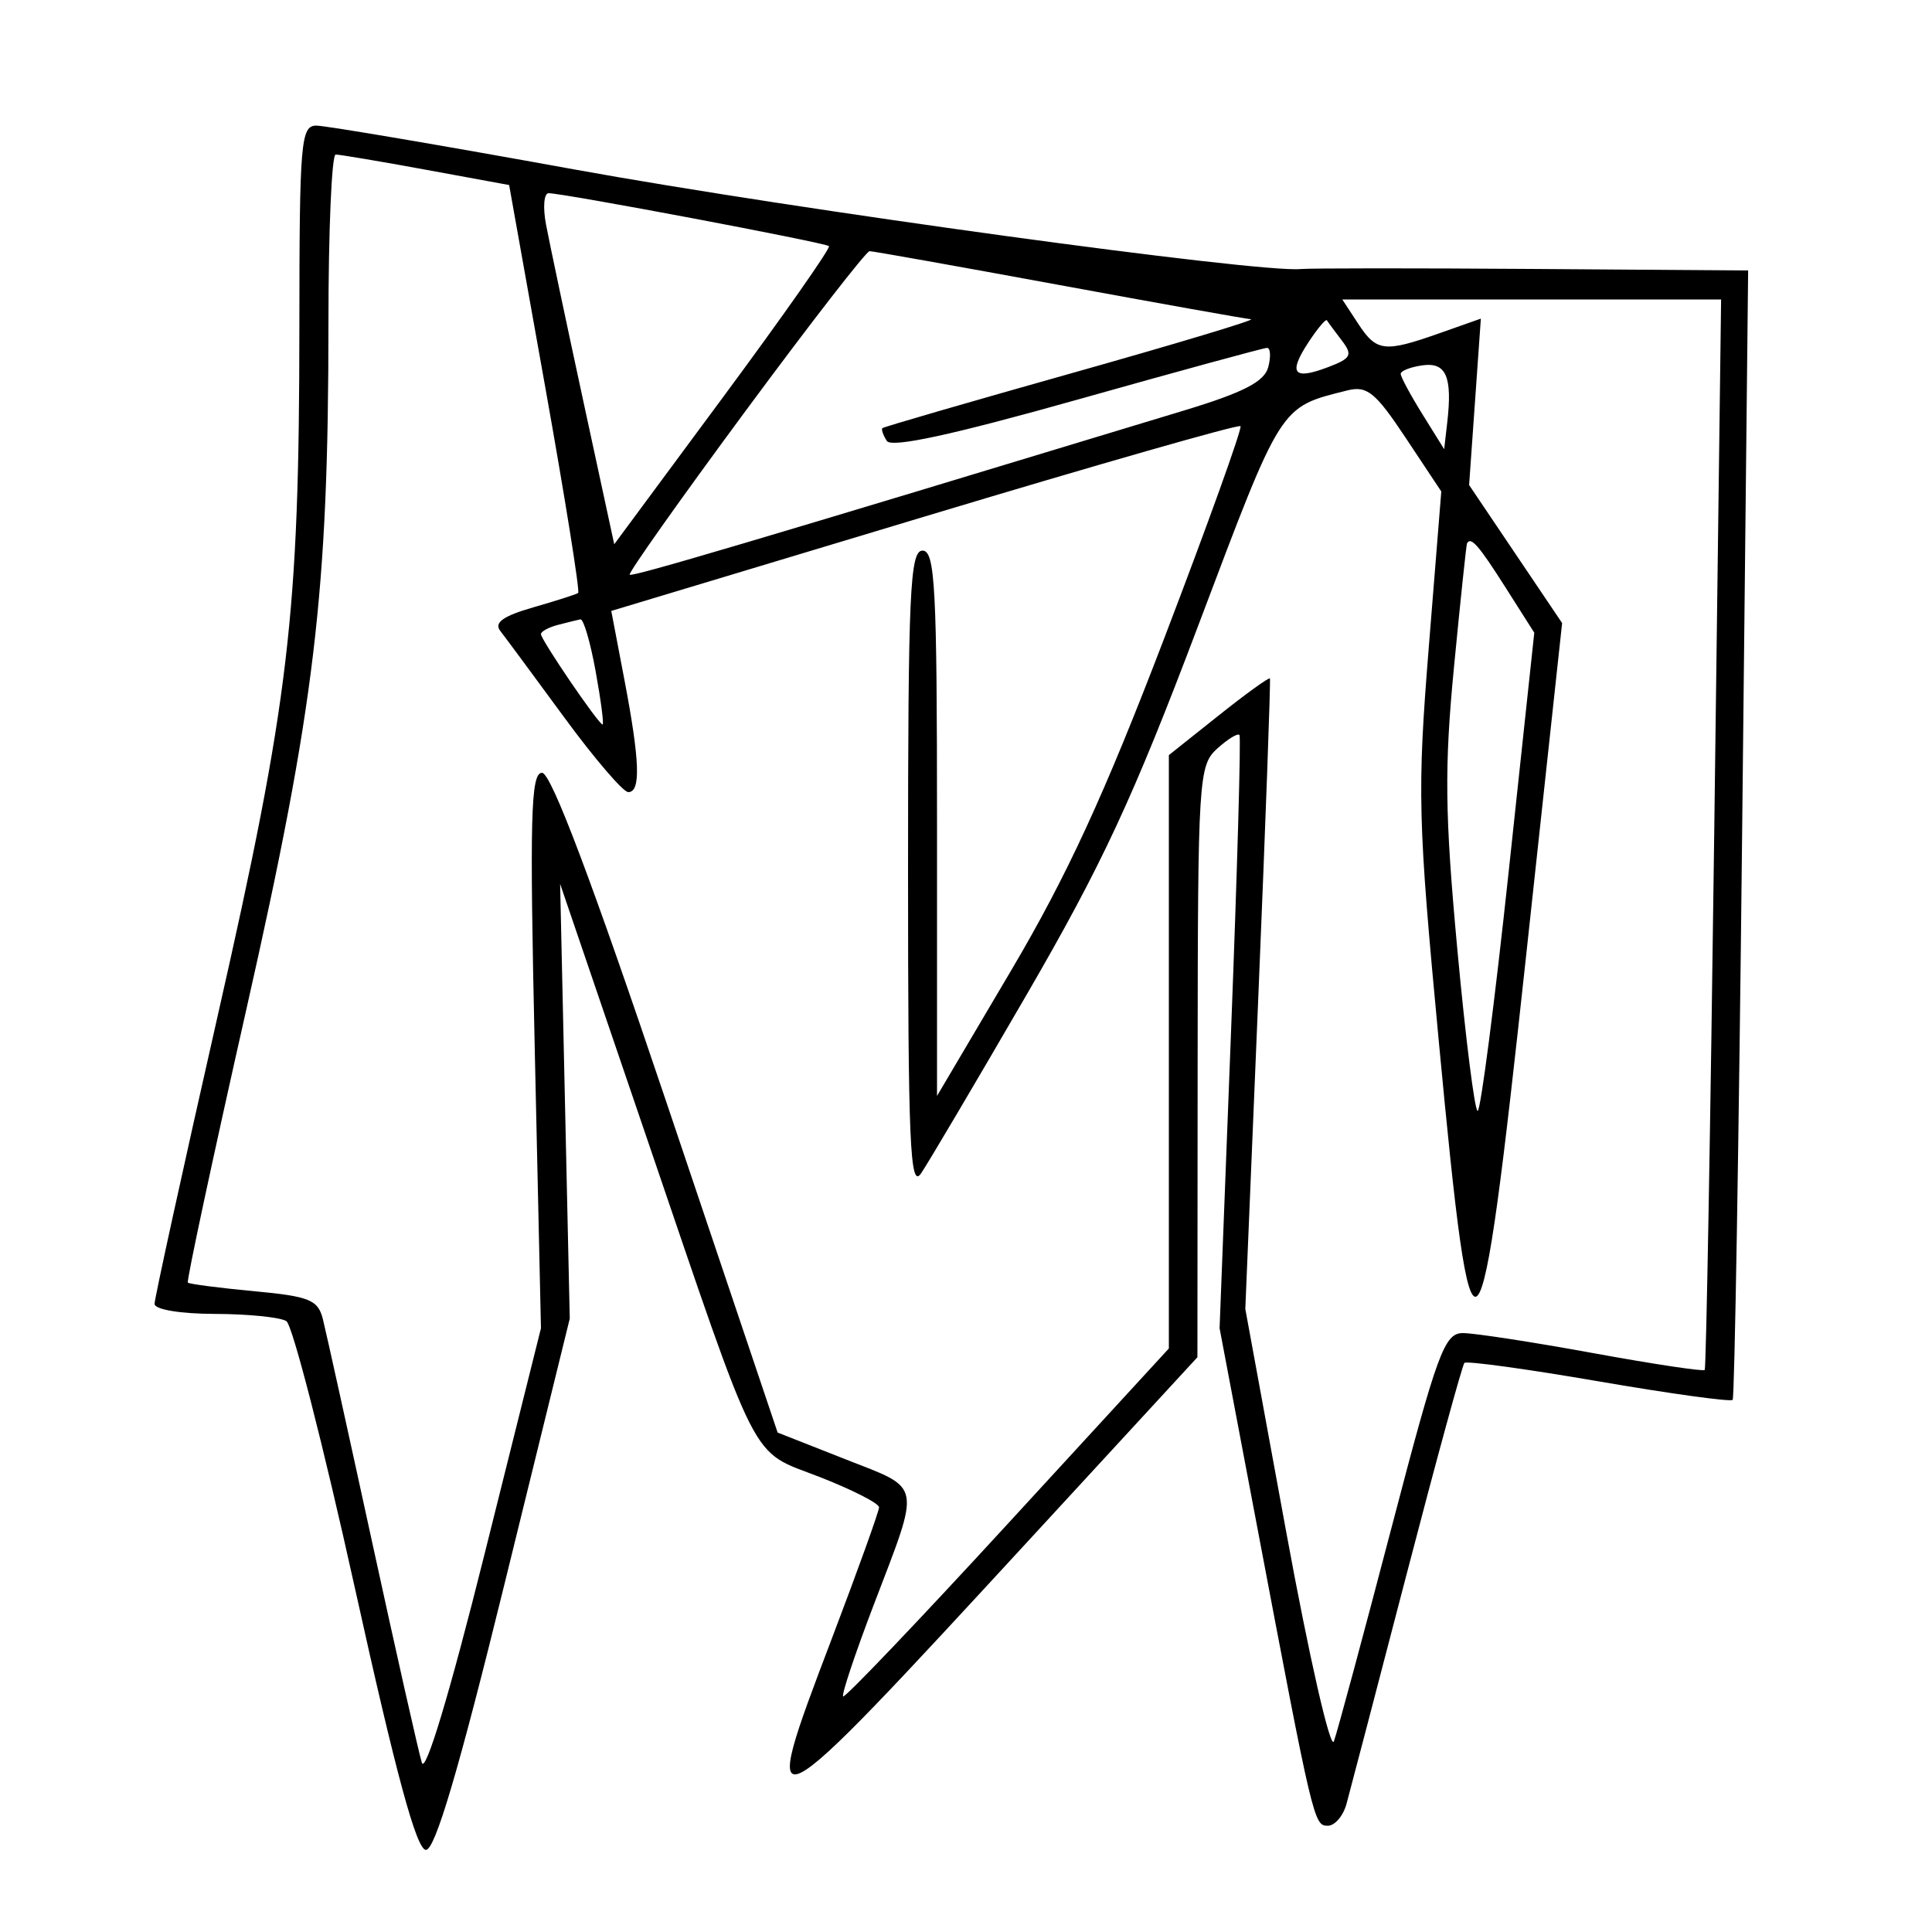 <svg xmlns="http://www.w3.org/2000/svg" width="200" height="200" viewBox="0 0 200 200" version="1.1">
	<path d="M 30.991 33.750 C 30.979 63.789, 29.949 72.480, 22.517 105.235 C 18.933 121.032, 16 134.417, 16 134.979 C 16 135.563, 18.673 136.007, 22.250 136.015 C 25.688 136.024, 29.016 136.361, 29.647 136.765 C 30.278 137.169, 33.480 149.650, 36.762 164.500 C 41.008 183.717, 43.121 191.500, 44.092 191.500 C 45.047 191.500, 47.485 183.250, 52.219 164 L 58.982 136.500 58.483 114 L 57.984 91.500 66.851 117.500 C 78.814 152.575, 77.520 150.031, 84.860 152.901 C 88.237 154.221, 91 155.632, 91 156.036 C 91 156.441, 88.798 162.560, 86.107 169.636 C 78.404 189.889, 78.524 189.828, 106.918 159 L 123.957 140.500 123.979 109.905 C 123.999 80.563, 124.082 79.236, 126.006 77.494 C 127.110 76.496, 128.146 75.864, 128.310 76.089 C 128.474 76.315, 128.077 90.225, 127.429 107 L 126.251 137.500 130.132 158 C 135.941 188.676, 136.017 189, 137.454 189 C 138.176 189, 139.045 187.988, 139.386 186.750 C 139.726 185.512, 142.523 174.825, 145.602 163 C 148.680 151.175, 151.378 141.314, 151.596 141.087 C 151.814 140.860, 158.071 141.721, 165.500 143 C 172.929 144.279, 179.169 145.140, 179.365 144.913 C 179.562 144.686, 180.003 118.288, 180.345 86.250 L 180.967 28 158.734 27.842 C 146.505 27.754, 135.656 27.759, 134.624 27.852 C 130.147 28.255, 82.392 21.705, 59.500 17.548 C 45.750 15.050, 33.712 13.006, 32.750 13.004 C 31.140 13, 30.999 14.657, 30.991 33.750 M 34 33.446 C 34 61.399, 32.610 73.021, 25.500 104.500 C 22.022 119.900, 19.298 132.623, 19.446 132.774 C 19.594 132.925, 22.671 133.325, 26.284 133.662 C 32.047 134.200, 32.923 134.556, 33.427 136.566 C 33.743 137.825, 36.041 148.226, 38.532 159.678 C 41.024 171.130, 43.335 181.387, 43.669 182.471 C 44.038 183.672, 46.562 175.286, 50.137 160.971 L 56 137.500 55.360 108.750 C 54.820 84.540, 54.939 80, 56.112 80 C 57.050 80, 61.254 91.136, 69.002 114.149 L 80.500 148.298 87.500 151.055 C 95.540 154.220, 95.358 153.271, 90.417 166.217 C 88.513 171.207, 87.102 175.435, 87.281 175.614 C 87.460 175.794, 95.120 167.762, 104.303 157.766 L 121 139.593 121 108.881 L 121 78.170 126.151 74.069 C 128.984 71.814, 131.373 70.088, 131.462 70.234 C 131.550 70.380, 131.013 85.125, 130.268 103 L 128.914 135.500 133.181 158.761 C 135.528 171.555, 137.735 181.230, 138.085 180.261 C 138.436 179.292, 141.107 169.387, 144.022 158.250 C 148.815 139.933, 149.524 138, 151.446 138 C 152.615 138, 158.662 138.930, 164.885 140.067 C 171.108 141.203, 176.322 141.991, 176.472 141.817 C 176.621 141.643, 177.064 116.638, 177.456 86.250 L 178.168 31 158.561 31 L 138.954 31 140.592 33.500 C 142.504 36.418, 143.299 36.512, 149.023 34.492 L 153.298 32.983 152.690 41.598 L 152.082 50.212 156.896 57.356 L 161.710 64.500 158.001 98.771 C 153.097 144.082, 152.431 144.746, 148.944 107.804 C 146.772 84.786, 146.702 82.014, 147.908 66.993 L 149.202 50.878 145.531 45.348 C 142.383 40.608, 141.519 39.904, 139.474 40.417 C 132.438 42.183, 132.752 41.689, 124.077 64.664 C 117.313 82.575, 114.111 89.466, 106.259 103 C 100.995 112.075, 96.083 120.388, 95.344 121.473 C 94.206 123.142, 94 118.347, 94 90.223 C 94 61.358, 94.197 57, 95.500 57 C 96.798 57, 97 60.803, 97 85.225 L 97 113.451 104.665 100.475 C 110.458 90.668, 114.336 82.251, 120.549 66 C 125.070 54.175, 128.610 44.327, 128.416 44.115 C 128.223 43.904, 113.487 48.121, 95.671 53.487 L 63.279 63.243 64.638 70.371 C 66.243 78.788, 66.354 82, 65.039 82 C 64.511 82, 61.523 78.513, 58.398 74.250 C 55.274 69.987, 52.300 65.965, 51.788 65.312 C 51.121 64.460, 52.082 63.771, 55.179 62.881 C 57.555 62.198, 59.658 61.525, 59.852 61.384 C 60.046 61.244, 58.517 51.685, 56.455 40.141 L 52.705 19.154 44.102 17.575 C 39.371 16.706, 35.163 15.997, 34.750 15.998 C 34.337 15.999, 34 23.850, 34 33.446 M 56.525 23.250 C 56.863 25.038, 58.590 33.214, 60.362 41.420 L 63.585 56.341 74.872 41.084 C 81.081 32.692, 86.004 25.671, 85.814 25.480 C 85.453 25.120, 58.341 20, 56.792 20 C 56.307 20, 56.186 21.462, 56.525 23.250 M 77.135 42.602 C 70.389 51.733, 65.012 59.334, 65.185 59.493 C 65.455 59.741, 77.717 56.108, 122.632 42.476 C 128.731 40.625, 130.896 39.506, 131.289 38.004 C 131.577 36.902, 131.517 36.006, 131.156 36.013 C 130.795 36.020, 121.950 38.435, 111.500 41.380 C 98.610 45.012, 92.276 46.384, 91.804 45.646 C 91.422 45.047, 91.215 44.451, 91.346 44.321 C 91.476 44.191, 100.339 41.618, 111.041 38.603 C 121.744 35.587, 130.050 33.088, 129.500 33.047 C 128.950 33.007, 119.980 31.404, 109.568 29.487 C 99.155 27.569, 90.357 26, 90.017 26 C 89.677 26, 83.880 33.471, 77.135 42.602 M 135.444 35.444 C 133.334 38.666, 133.891 39.372, 137.470 38.011 C 139.882 37.094, 140.055 36.755, 138.892 35.233 C 138.163 34.280, 137.475 33.348, 137.363 33.163 C 137.251 32.978, 136.388 34.005, 135.444 35.444 M 147.250 37.820 C 146.012 37.995, 145 38.392, 145 38.702 C 145 39.011, 146.012 40.892, 147.250 42.882 L 149.500 46.500 149.818 43.736 C 150.363 38.993, 149.703 37.471, 147.250 37.820 M 151.865 56.250 C 151.791 56.388, 151.186 62.125, 150.521 69 C 149.512 79.439, 149.568 84.262, 150.860 98.250 C 151.712 107.463, 152.659 115, 152.966 115 C 153.273 115, 154.718 103.863, 156.176 90.250 L 158.828 65.500 155.810 60.750 C 153.069 56.436, 152.262 55.516, 151.865 56.250 M 57.750 64.689 C 56.788 64.941, 56 65.370, 56 65.643 C 56 66.237, 61.973 75, 62.378 75 C 62.533 75, 62.211 72.525, 61.662 69.500 C 61.114 66.475, 60.403 64.052, 60.083 64.116 C 59.762 64.180, 58.712 64.438, 57.750 64.689" stroke="none" fill="black" fill-rule="evenodd"/>
</svg>